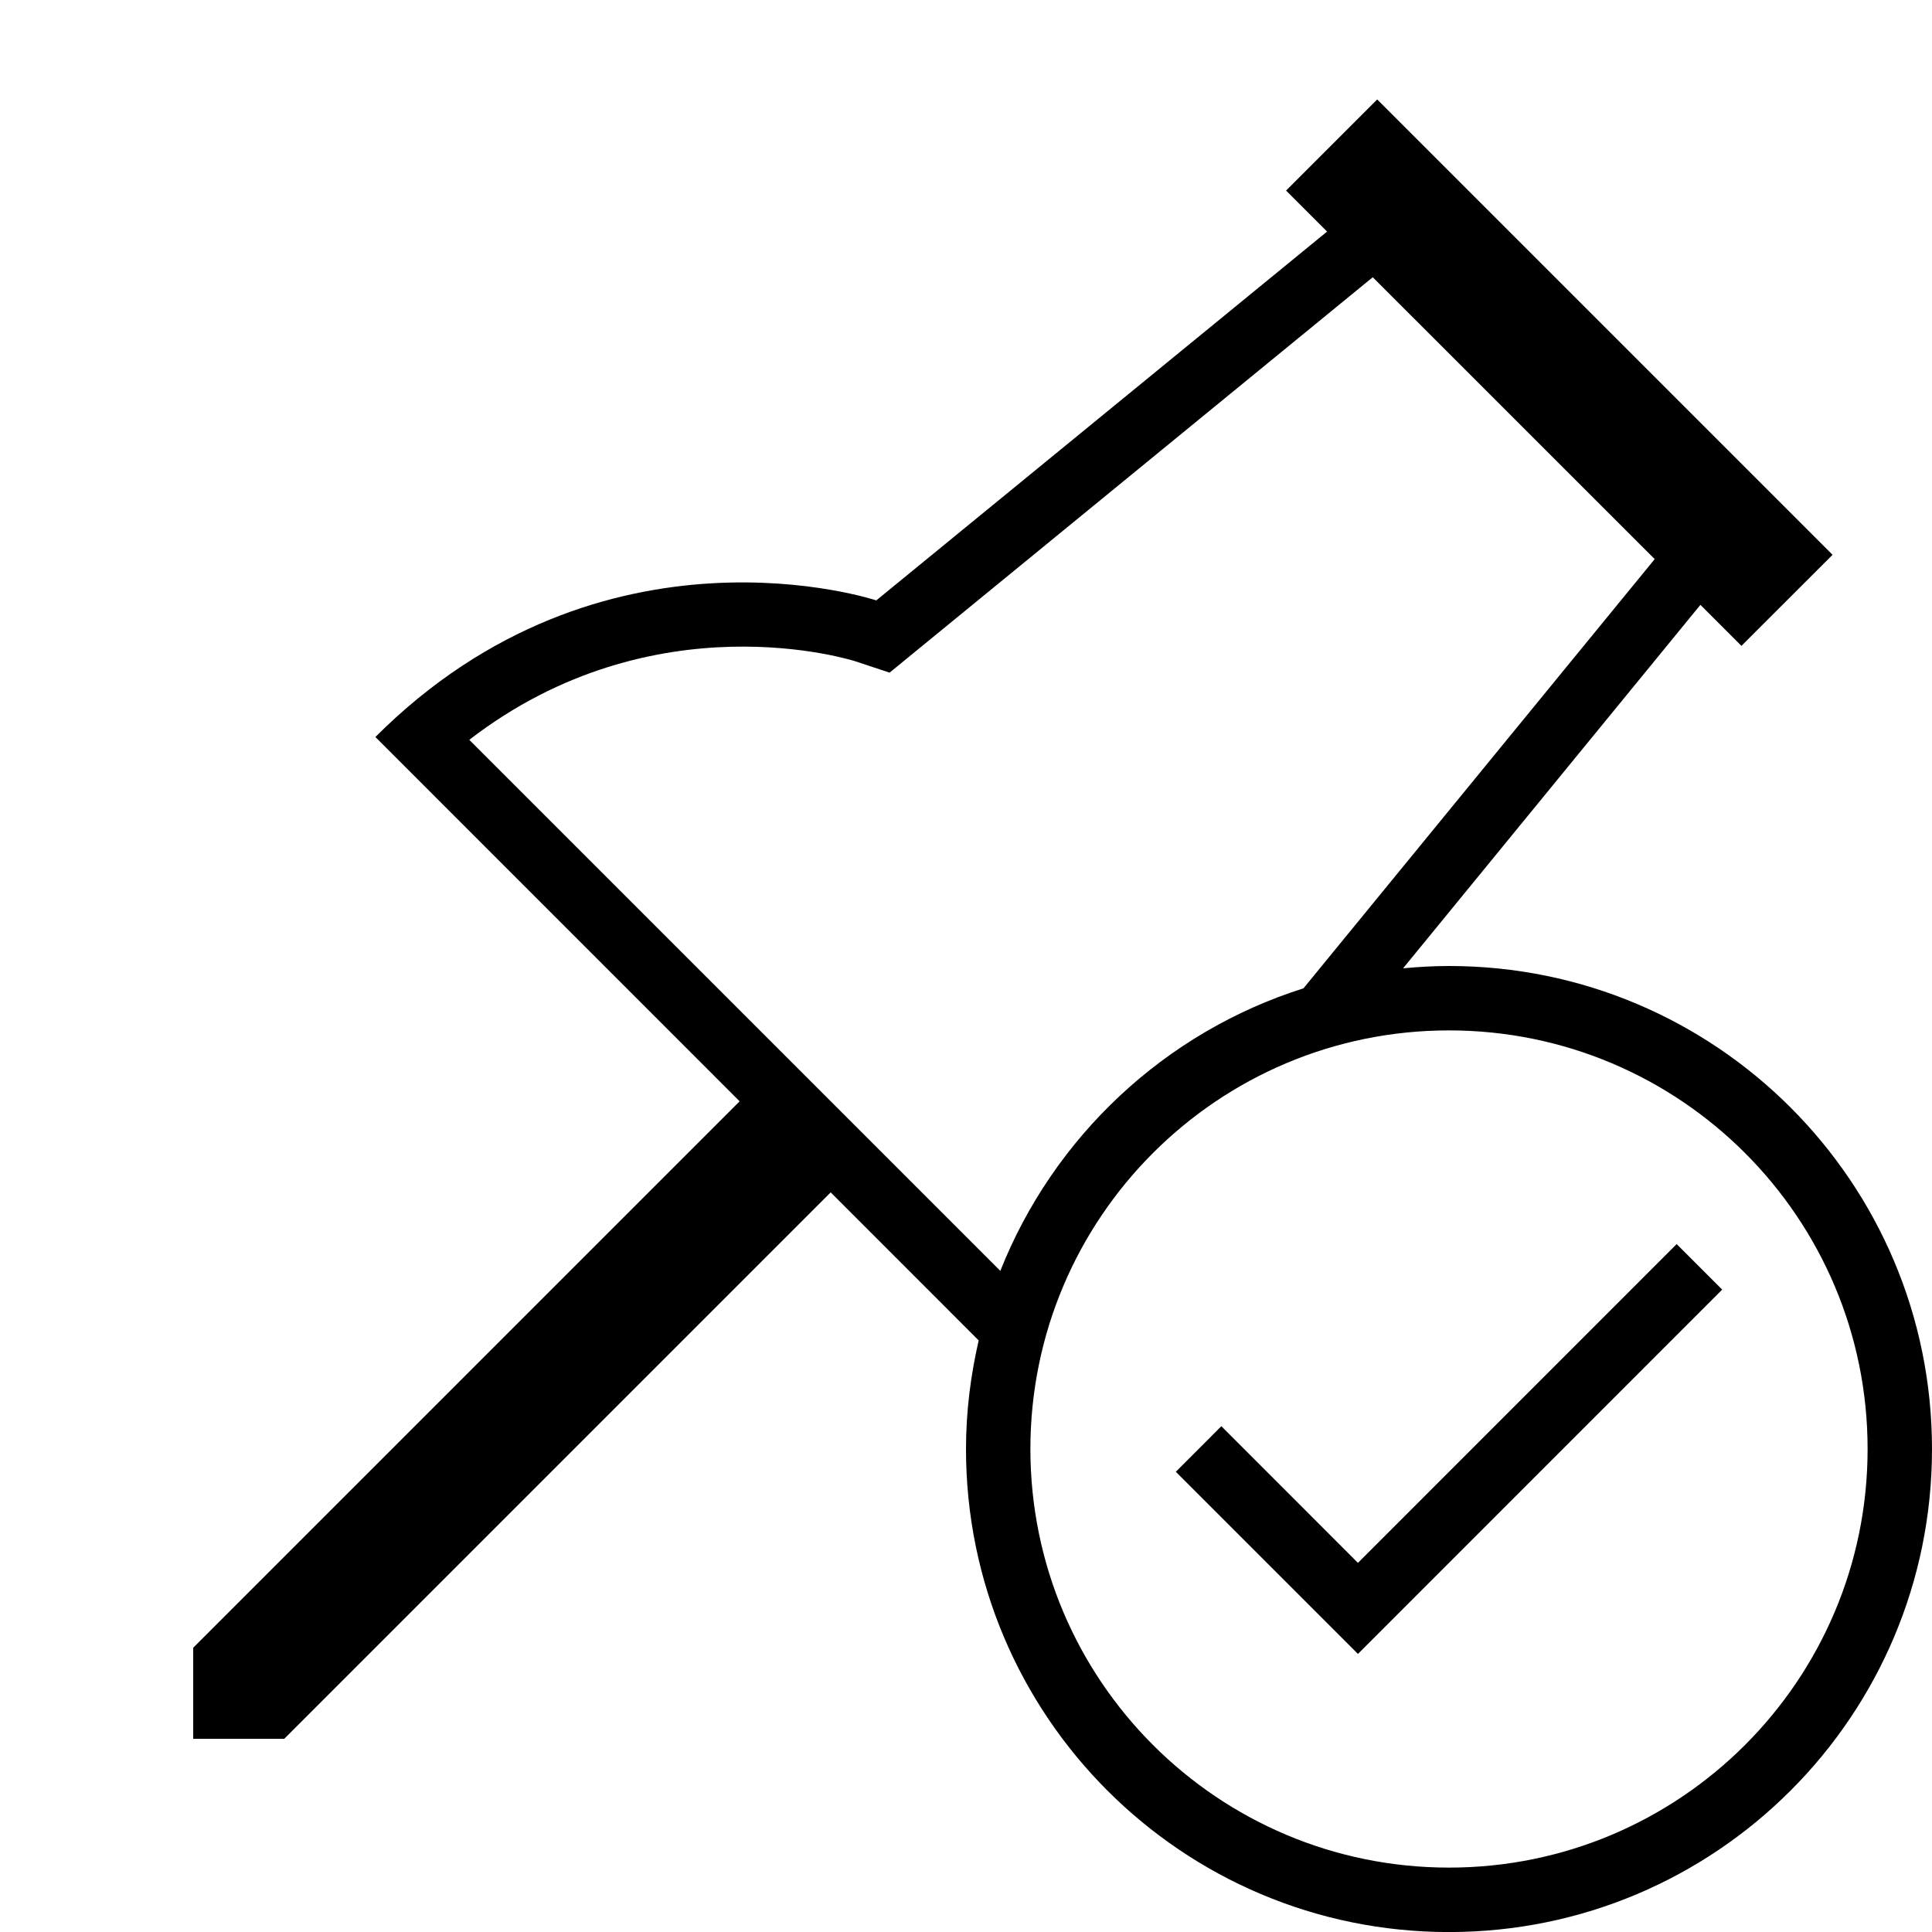 <?xml version="1.0" encoding="iso-8859-1"?>
<!DOCTYPE svg PUBLIC "-//W3C//DTD SVG 1.1//EN" "http://www.w3.org/Graphics/SVG/1.1/DTD/svg11.dtd">
<svg version="1.1" xmlns="http://www.w3.org/2000/svg" xmlns:xlink="http://www.w3.org/1999/xlink" x="0px" y="0px" width="30" height="30" viewBox="0 0 30 30" xml:space="preserve">
    <g transform="translate(-570 -680)">
        <g xmlns="http://www.w3.org/2000/svg" xmlns:xlink="http://www.w3.org/1999/xlink" id="pushpin-tick-7">
		<path d="M592.5,695c-0.241,0-0.479,0.014-0.713,0.036l4.617-5.644l0.637,0.637l1.415-1.414l-7.071-7.071l-1.415,1.415l0.637,0.637    l-7,5.727c0,0-4.242-1.414-7.778,2.121l5.656,5.657L573,705.586V707h1.414l8.485-8.485l2.298,2.299    c-0.125,0.543-0.197,1.105-0.197,1.687c0,4.143,3.357,7.5,7.5,7.5s7.5-3.357,7.5-7.5S596.643,695,592.5,695z M577.287,691.488    c2.878-2.219,5.969-1.229,6.003-1.217l0.523,0.174l7.503-6.14l4.378,4.377l-5.454,6.665c-2.152,0.68-3.88,2.305-4.707,4.387    L577.287,691.488z M592.5,709c-3.59,0-6.5-2.91-6.5-6.5s2.91-6.5,6.5-6.5s6.5,2.91,6.5,6.5S596.09,709,592.5,709z"/>
		<polygon points="591.086,704.268 588.965,702.146 588.258,702.854 591.086,705.682 596.742,700.025 596.035,699.318   "/>
	</g>
	
    </g>
</svg>
